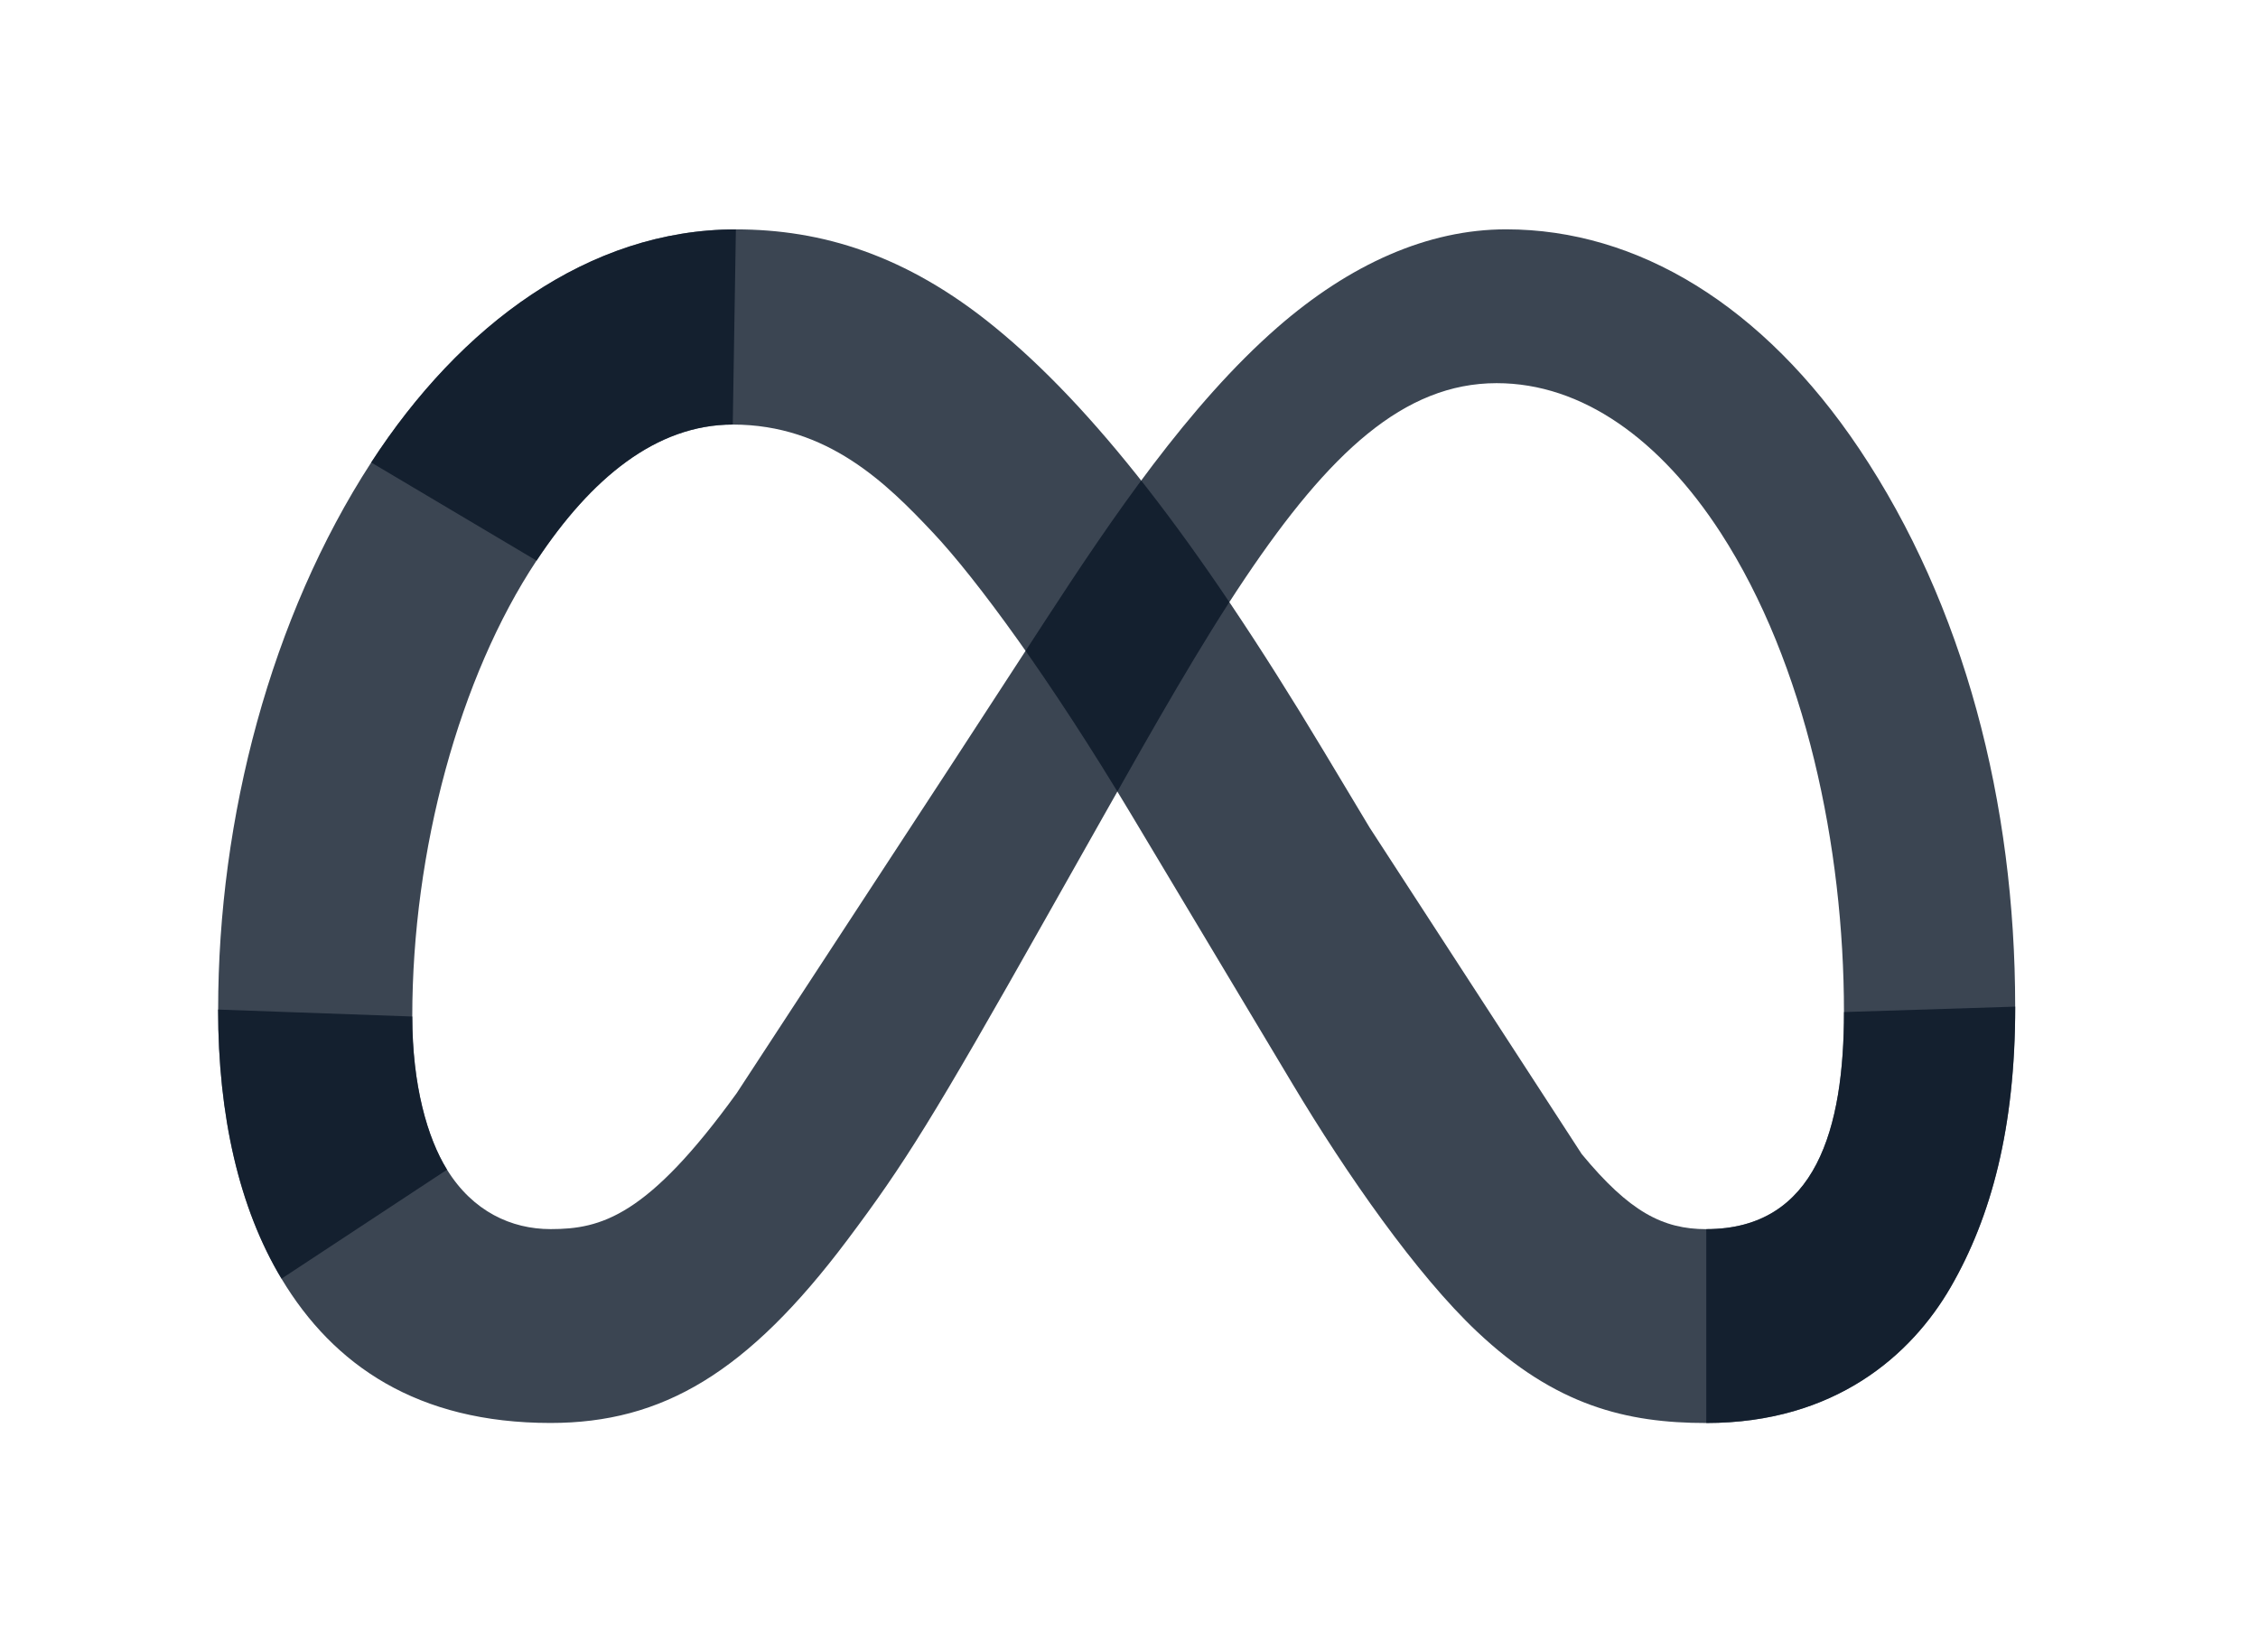 <svg xmlns="http://www.w3.org/2000/svg" width="41" height="30" fill="#0a1727" xmlns:v="https://vecta.io/nano"><path d="M7.486 18.457c0 1.246.273 2.203.631 2.781.469.758 1.168 1.079 1.88 1.079.919 0 1.76-.228 3.38-2.469l3.857-5.898 1.743-2.678c1.211-1.86 2.612-3.927 4.219-5.329 1.312-1.144 2.727-1.779 4.151-1.779 2.391 0 4.668 1.385 6.411 3.984 1.908 2.846 2.833 6.43 2.833 10.129 0 2.199-.434 3.815-1.171 5.092-.713 1.235-2.102 2.468-4.438 2.468v-3.52c2 0 2.5-1.838 2.5-3.942 0-2.998-.699-6.325-2.239-8.702-1.093-1.686-2.509-2.716-4.067-2.716-1.685 0-3.041 1.271-4.565 3.537-.81 1.204-1.642 2.671-2.576 4.327l-1.028 1.821c-2.065 3.662-2.588 4.496-3.621 5.872-1.81 2.41-3.355 3.323-5.39 3.323-2.414 0-3.94-1.045-4.885-2.62-.772-1.283-1.151-2.967-1.151-4.886l3.524.126z" fill-opacity=".8"/><path d="M6.74 8.397c1.616-2.491 3.948-4.232 6.622-4.232 1.549 0 3.089.458 4.697 1.771 1.759 1.435 3.633 3.799 5.972 7.694l.839 1.398 3.85 5.926c.867 1.051 1.474 1.364 2.263 1.364 2 0 2.5-1.838 2.5-3.942l3.109-.098c0 2.199-.434 3.815-1.171 5.092-.713 1.235-2.102 2.468-4.438 2.468-1.452 0-2.739-.315-4.162-1.658-1.094-1.03-2.373-2.861-3.356-4.506l-2.926-4.888c-1.468-2.453-2.815-4.282-3.595-5.111-.838-.891-1.916-1.966-3.637-1.966-1.392 0-2.575.977-3.564 2.471L6.74 8.397z" fill-opacity=".8"/><path d="M13.306 7.708c-1.392 0-2.575.977-3.564 2.471-1.399 2.112-2.256 5.257-2.256 8.278 0 1.246.273 2.203.631 2.781l-3.005 1.979c-.772-1.283-1.151-2.967-1.151-4.886 0-3.489.958-7.126 2.779-9.934 1.616-2.491 3.948-4.232 6.622-4.232l-.057 3.544z" fill-opacity=".8"/></svg>